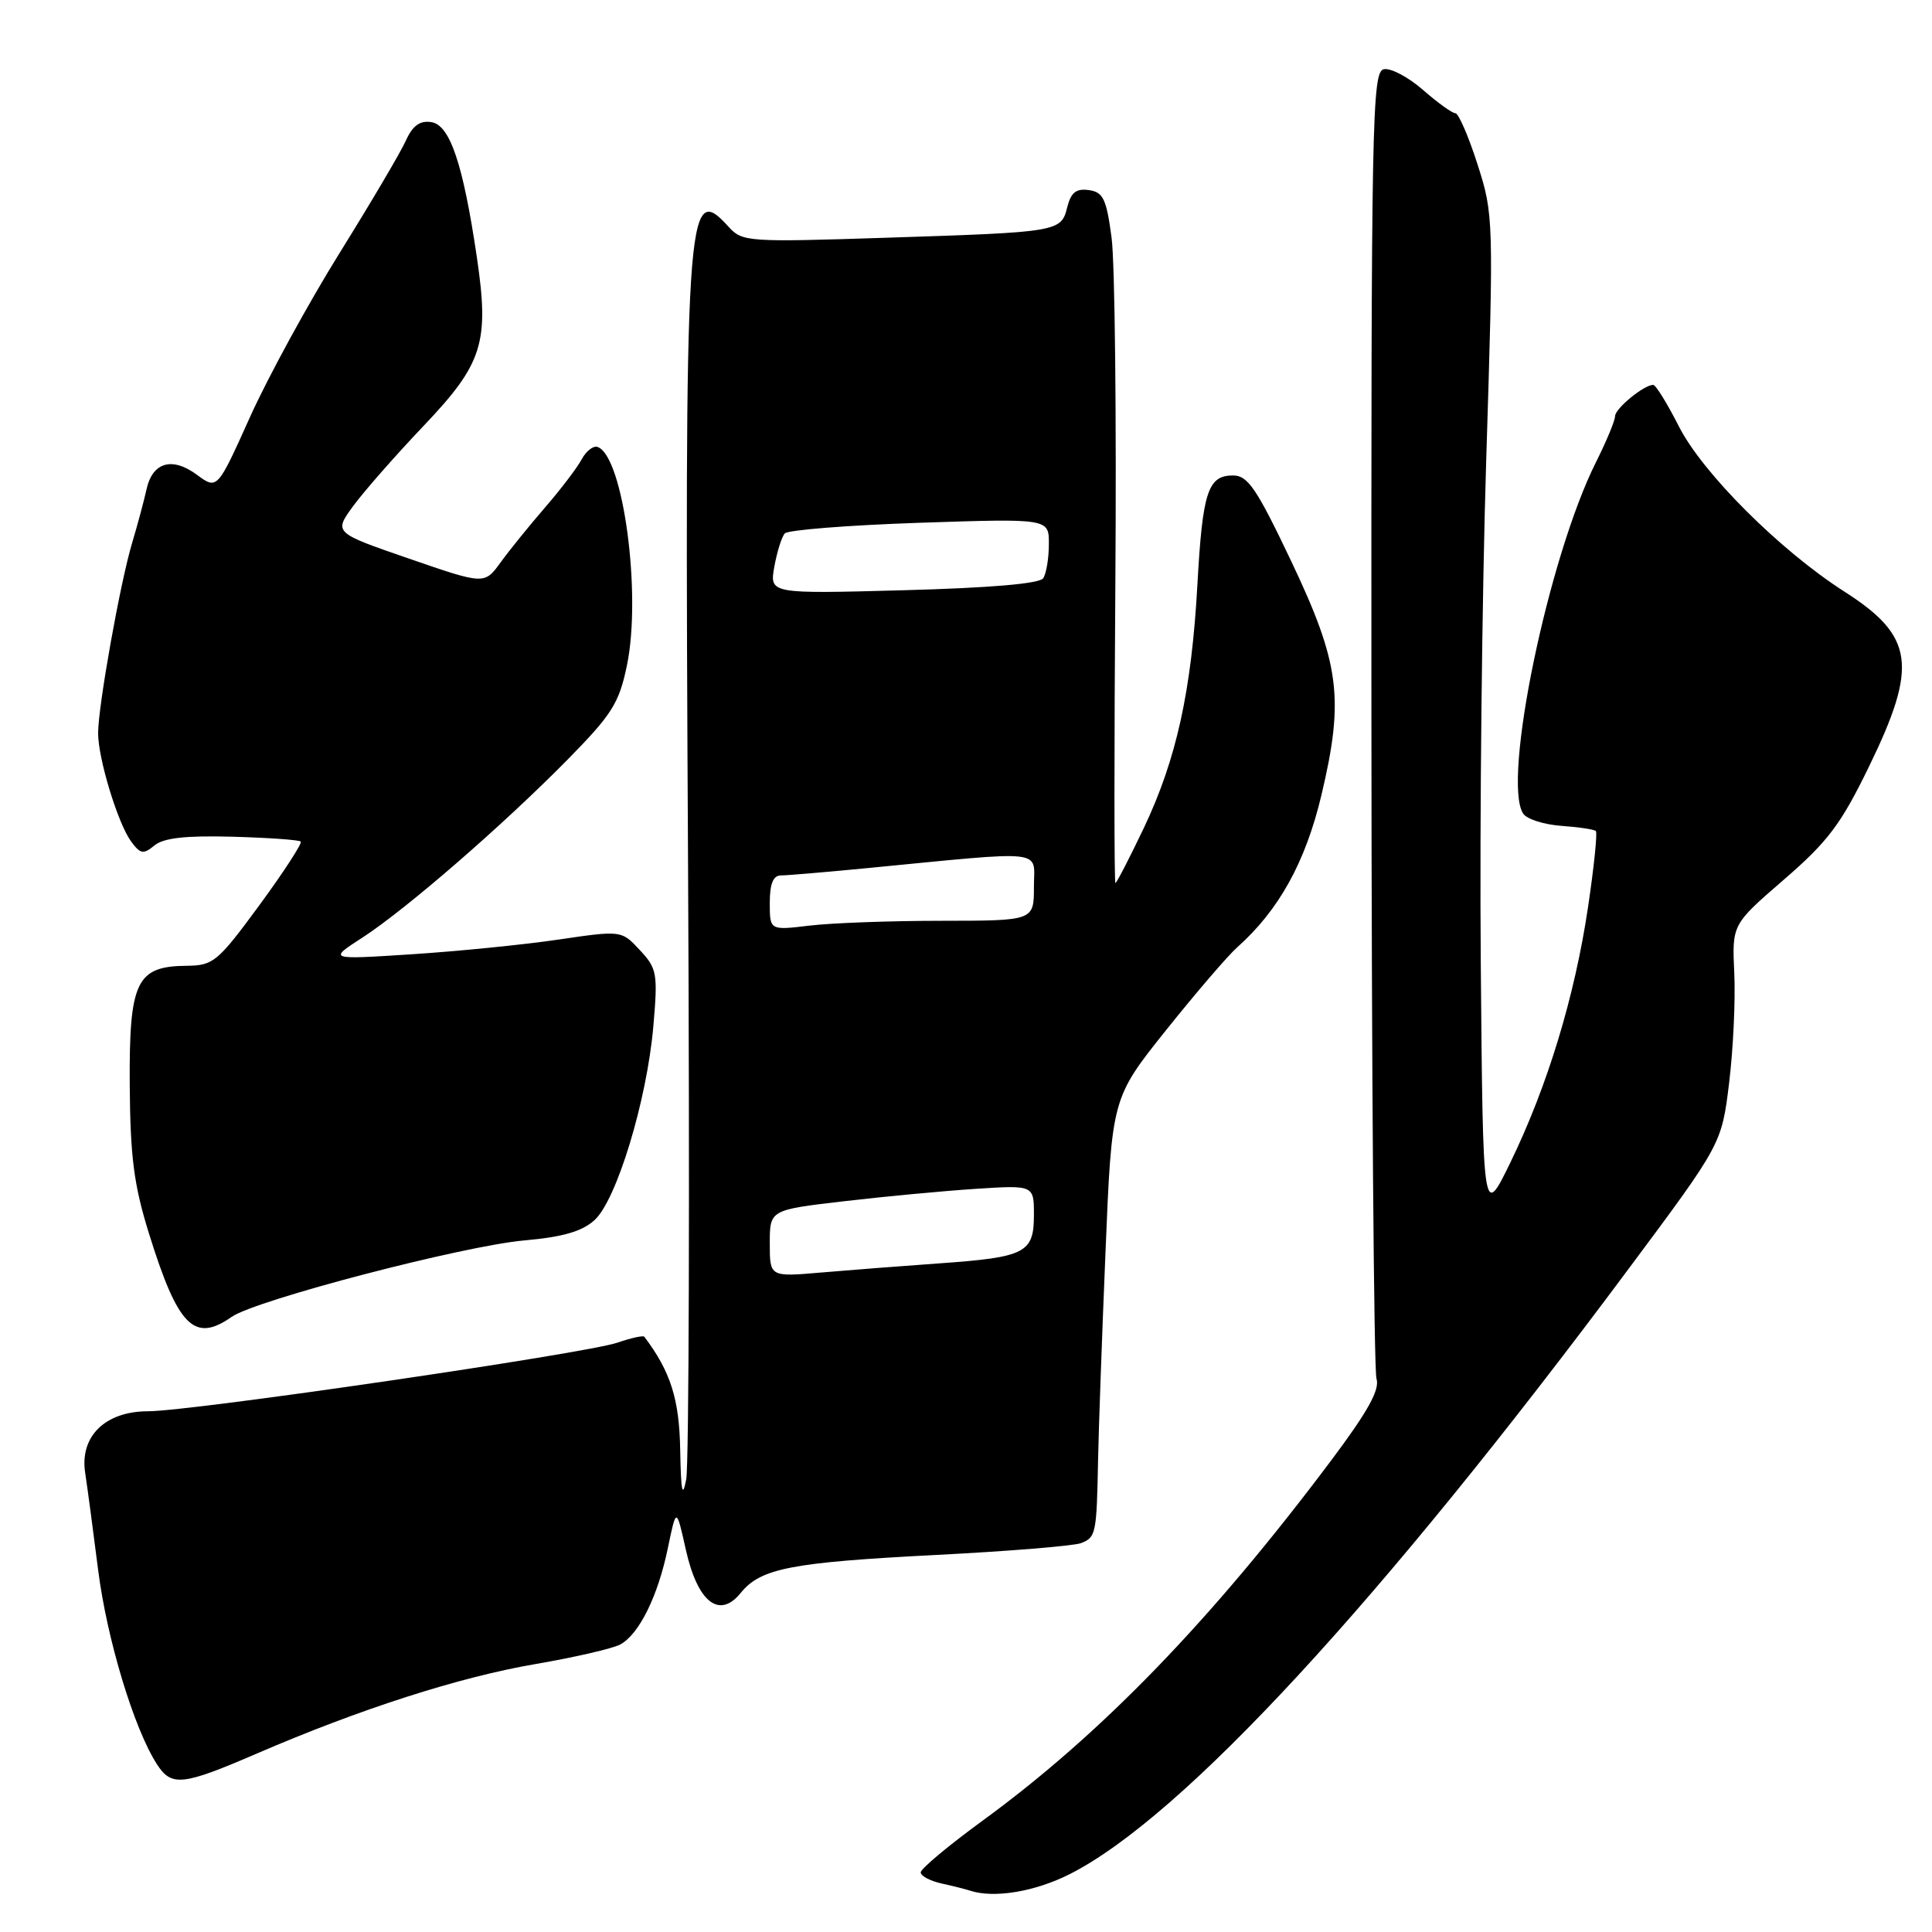 <?xml version="1.0" encoding="UTF-8" standalone="no"?>
<!DOCTYPE svg PUBLIC "-//W3C//DTD SVG 1.1//EN" "http://www.w3.org/Graphics/SVG/1.1/DTD/svg11.dtd" >
<svg xmlns="http://www.w3.org/2000/svg" xmlns:xlink="http://www.w3.org/1999/xlink" version="1.1" viewBox="0 0 256 256">
 <g >
 <path fill="currentColor"
d=" M 141.75 248.33 C 156.64 240.79 182.89 212.36 215.87 168.03 C 228.13 151.57 228.13 151.57 229.12 143.47 C 229.66 139.02 229.97 132.48 229.80 128.94 C 229.50 122.50 229.50 122.50 236.38 116.55 C 242.20 111.52 243.94 109.21 247.63 101.62 C 254.18 88.18 253.63 84.30 244.39 78.39 C 235.86 72.93 225.57 62.66 222.45 56.48 C 220.92 53.47 219.40 51.00 219.06 51.00 C 217.82 51.00 214.00 54.14 214.00 55.16 C 214.00 55.74 212.87 58.45 211.50 61.19 C 205.16 73.81 199.00 103.52 201.83 107.81 C 202.31 108.54 204.58 109.26 206.88 109.43 C 209.18 109.59 211.24 109.90 211.46 110.12 C 211.68 110.35 211.21 114.92 210.41 120.28 C 208.65 132.07 205.05 143.91 200.15 154.00 C 196.50 161.50 196.50 161.50 196.21 127.50 C 196.05 108.80 196.37 78.88 196.93 61.00 C 197.93 28.99 197.91 28.40 195.77 21.75 C 194.58 18.04 193.26 15.00 192.84 15.00 C 192.42 15.00 190.49 13.61 188.56 11.92 C 186.63 10.23 184.30 8.99 183.37 9.17 C 181.80 9.48 181.68 15.55 181.72 95.09 C 181.74 142.16 182.05 181.57 182.39 182.67 C 182.86 184.14 181.27 187.00 176.34 193.58 C 160.50 214.70 145.93 229.76 130.25 241.21 C 125.71 244.52 122.00 247.62 122.00 248.10 C 122.00 248.57 123.24 249.23 124.75 249.57 C 126.26 249.90 127.95 250.33 128.50 250.51 C 131.67 251.57 137.12 250.67 141.75 248.33 Z  M 34.04 232.35 C 47.69 226.46 60.83 222.23 70.93 220.50 C 76.12 219.61 81.18 218.44 82.17 217.91 C 84.68 216.57 87.19 211.49 88.50 205.10 C 89.62 199.71 89.62 199.71 90.88 205.36 C 92.44 212.31 95.31 214.57 98.14 211.08 C 100.79 207.81 104.78 207.03 124.00 206.04 C 133.62 205.55 142.29 204.84 143.25 204.47 C 145.22 203.70 145.31 203.25 145.50 193.50 C 145.57 189.65 146.01 177.28 146.48 166.00 C 147.32 145.50 147.32 145.50 154.51 136.50 C 158.47 131.55 162.71 126.61 163.94 125.52 C 169.44 120.63 172.98 114.25 175.09 105.38 C 178.14 92.54 177.54 87.91 171.04 74.25 C 166.50 64.71 165.34 63.00 163.38 63.00 C 160.05 63.00 159.34 65.18 158.66 77.50 C 157.88 91.56 155.89 100.60 151.56 109.72 C 149.65 113.72 147.96 117.00 147.80 117.00 C 147.63 117.00 147.63 99.11 147.79 77.25 C 147.95 55.39 147.73 34.80 147.29 31.50 C 146.61 26.36 146.18 25.45 144.28 25.19 C 142.61 24.95 141.91 25.50 141.42 27.44 C 140.60 30.72 140.38 30.76 117.46 31.50 C 99.10 32.10 98.35 32.05 96.55 30.06 C 90.91 23.83 90.70 27.16 91.17 114.50 C 91.40 157.40 91.29 194.07 90.93 196.00 C 90.43 198.63 90.23 197.66 90.13 192.12 C 90.01 185.38 88.87 181.77 85.38 177.13 C 85.23 176.93 83.64 177.28 81.84 177.90 C 77.72 179.34 25.34 187.00 19.62 187.00 C 13.93 187.00 10.53 190.34 11.29 195.19 C 11.57 197.01 12.34 202.78 13.00 208.00 C 14.15 217.13 17.74 229.03 20.78 233.75 C 22.72 236.77 24.15 236.62 34.04 232.35 Z  M 30.70 174.49 C 33.89 172.26 61.42 165.07 69.50 164.36 C 74.57 163.91 77.13 163.17 78.78 161.67 C 81.71 159.00 85.72 145.80 86.57 136.00 C 87.18 128.98 87.06 128.33 84.78 125.89 C 82.35 123.27 82.35 123.27 73.92 124.51 C 69.29 125.19 60.55 126.06 54.50 126.45 C 43.50 127.16 43.50 127.16 48.00 124.25 C 53.77 120.52 66.62 109.37 75.19 100.67 C 81.09 94.67 82.03 93.19 83.07 88.18 C 85.04 78.70 82.57 60.36 79.17 59.22 C 78.60 59.03 77.65 59.78 77.06 60.89 C 76.47 61.99 74.30 64.84 72.24 67.22 C 70.18 69.60 67.52 72.88 66.34 74.51 C 64.19 77.47 64.19 77.47 54.20 74.02 C 44.22 70.58 44.22 70.58 46.81 67.04 C 48.24 65.09 52.43 60.32 56.12 56.44 C 63.99 48.17 64.86 45.40 63.18 34.04 C 61.36 21.72 59.62 16.55 57.15 16.18 C 55.62 15.95 54.67 16.65 53.76 18.67 C 53.07 20.21 49.12 26.89 45.00 33.52 C 40.88 40.14 35.54 49.91 33.14 55.23 C 28.79 64.90 28.79 64.90 26.09 62.91 C 22.80 60.48 20.20 61.24 19.41 64.86 C 19.09 66.31 18.23 69.53 17.49 72.00 C 15.91 77.30 13.00 93.60 13.00 97.15 C 13.00 100.51 15.61 109.08 17.36 111.48 C 18.60 113.17 19.00 113.24 20.46 112.03 C 21.67 111.03 24.58 110.70 30.79 110.87 C 35.55 111.00 39.63 111.29 39.85 111.51 C 40.07 111.74 37.61 115.52 34.38 119.93 C 28.86 127.44 28.27 127.94 24.75 127.97 C 18.07 128.03 17.11 130.02 17.19 143.69 C 17.26 153.29 17.73 156.99 19.74 163.45 C 23.58 175.79 25.74 177.97 30.70 174.49 Z  M 102.00 164.76 C 102.00 160.32 102.00 160.32 111.75 159.18 C 117.11 158.55 124.99 157.81 129.25 157.53 C 137.00 157.03 137.00 157.03 137.00 160.98 C 137.00 166.02 135.90 166.59 124.50 167.40 C 119.55 167.75 112.46 168.30 108.75 168.62 C 102.00 169.20 102.00 169.20 102.00 164.76 Z  M 102.00 119.64 C 102.00 117.11 102.45 116.00 103.46 116.00 C 104.26 116.00 109.33 115.57 114.71 115.05 C 139.08 112.69 137.00 112.46 137.00 117.52 C 137.00 122.00 137.00 122.00 124.75 122.01 C 118.01 122.01 110.14 122.30 107.25 122.65 C 102.00 123.28 102.00 123.28 102.00 119.64 Z  M 102.60 75.10 C 102.96 73.12 103.58 71.13 103.99 70.68 C 104.41 70.22 112.45 69.59 121.87 69.27 C 139.00 68.70 139.00 68.70 138.98 72.10 C 138.98 73.97 138.64 76.00 138.23 76.62 C 137.76 77.34 131.21 77.90 119.73 78.21 C 101.97 78.69 101.97 78.69 102.60 75.10 Z "/>
</g>
</svg>